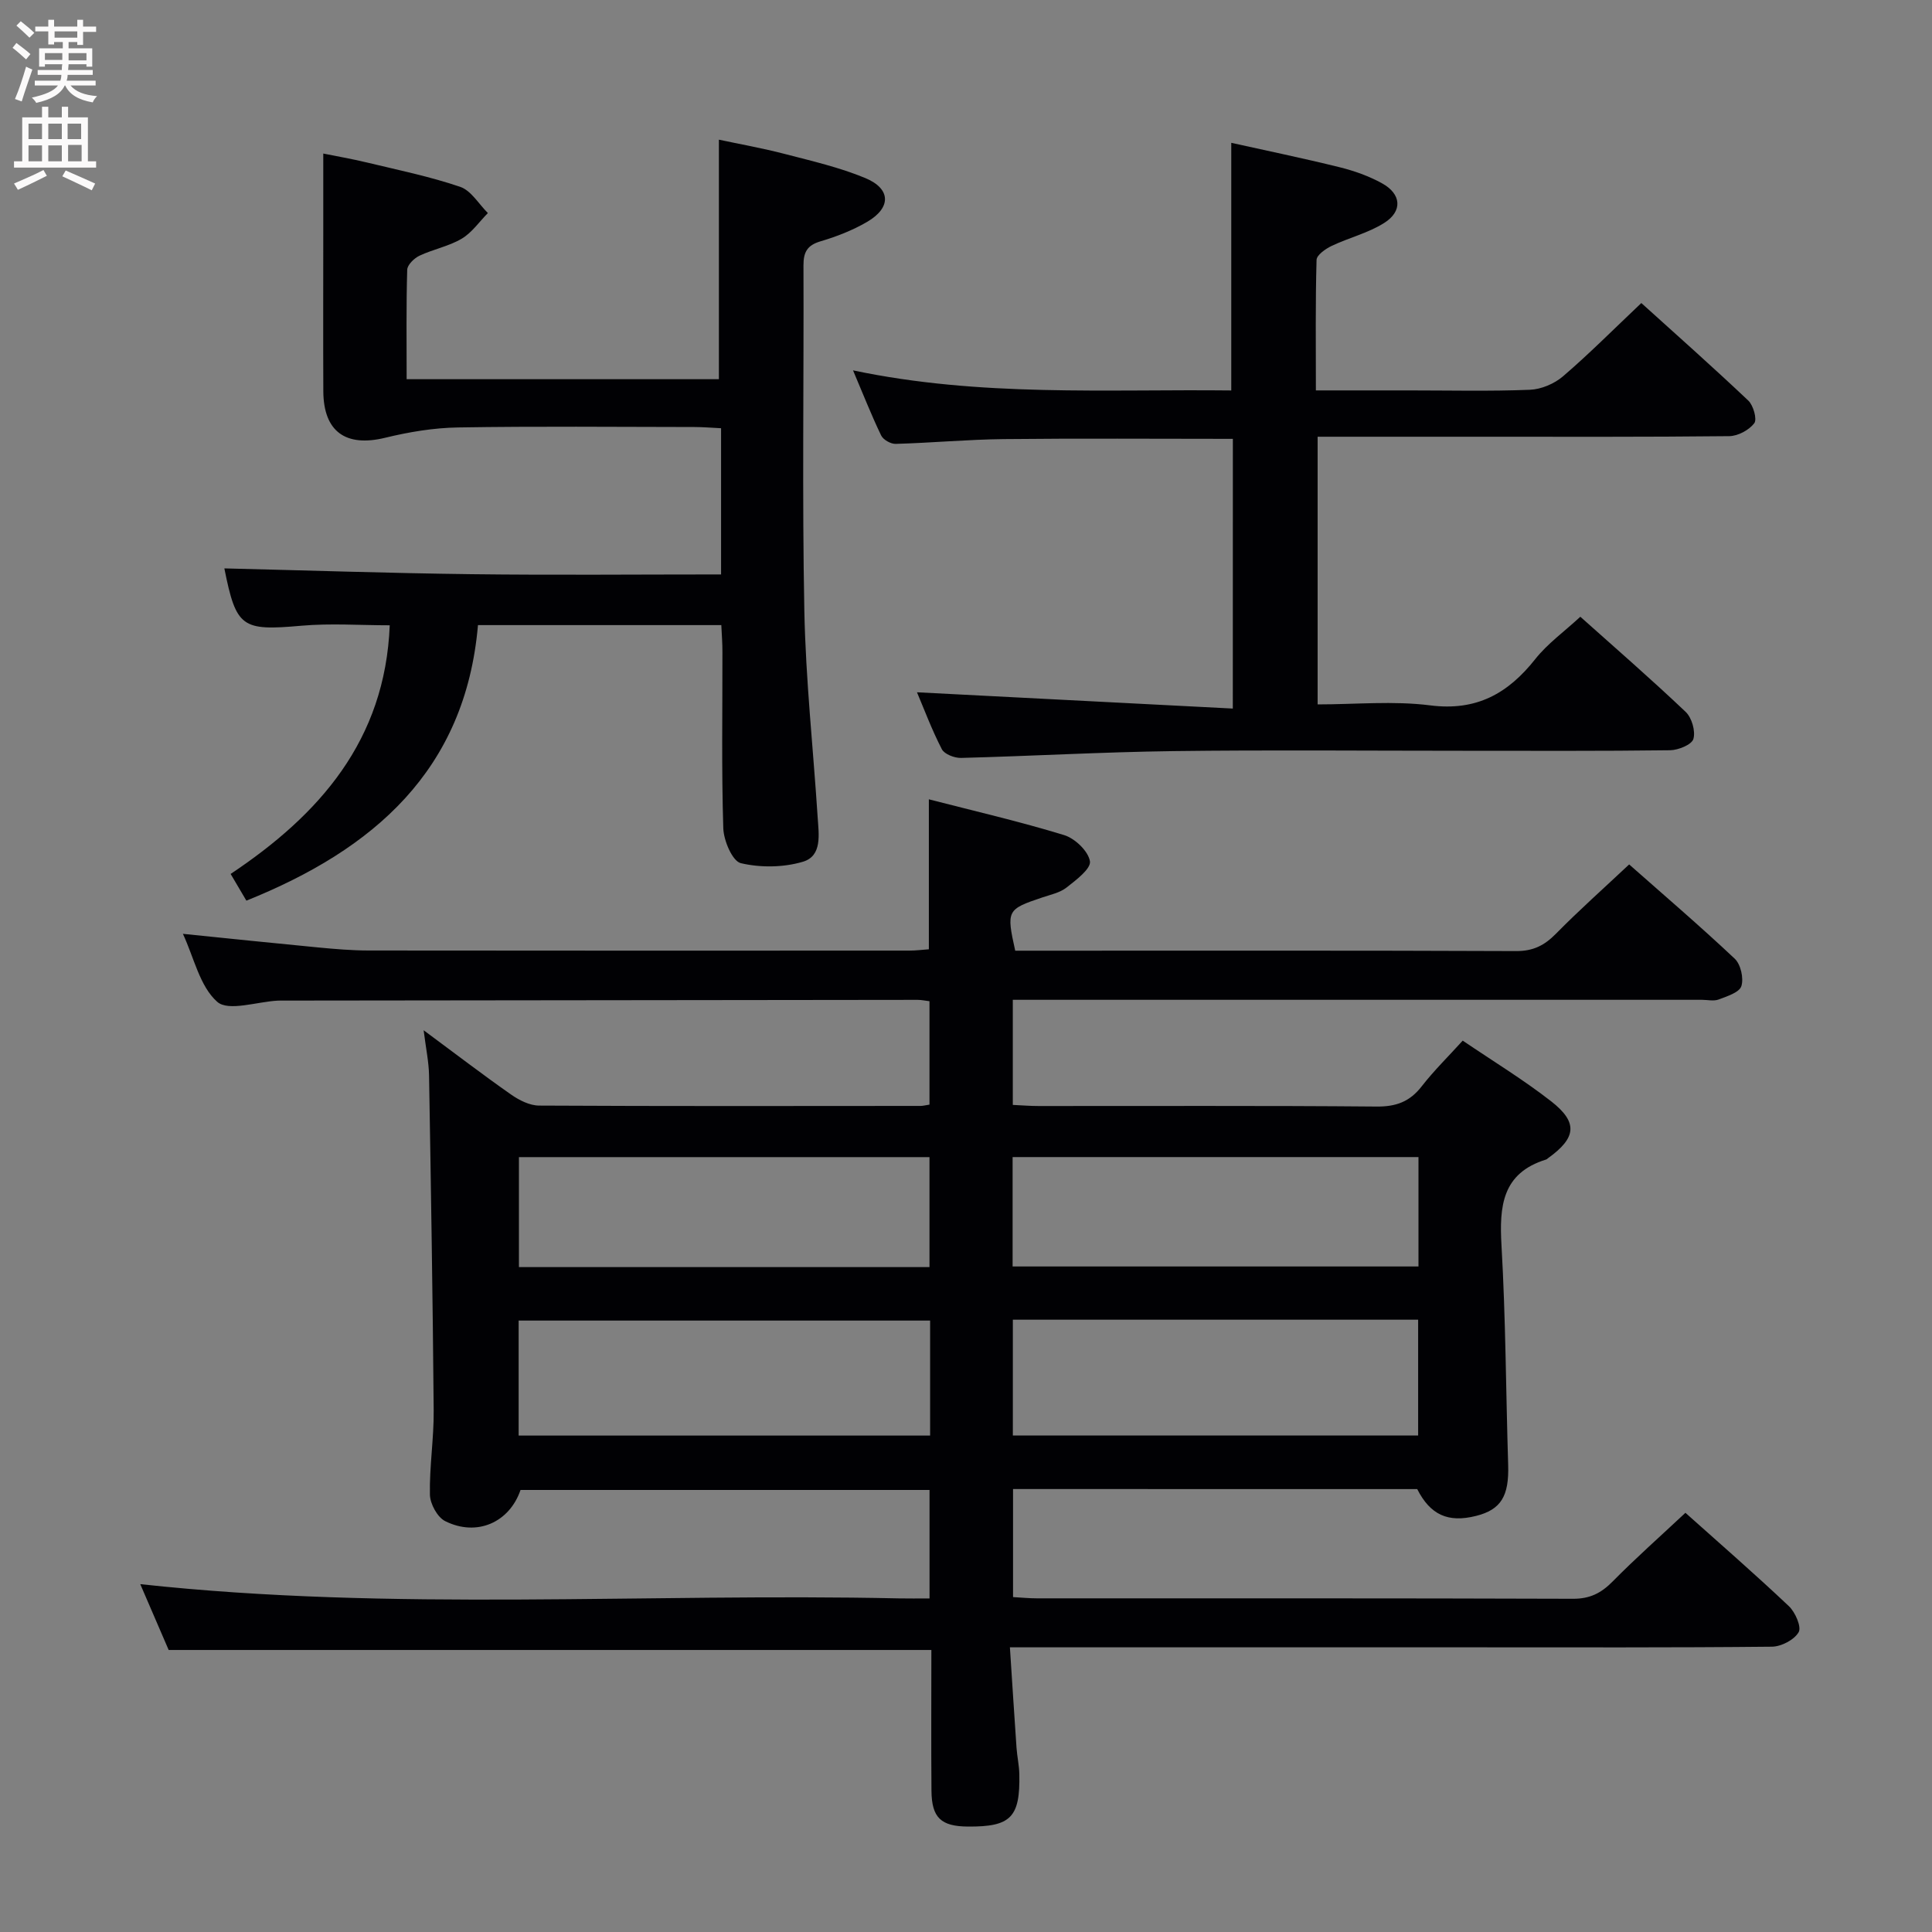 <svg enable-background="new 0 0 400 400" viewBox="0 0 400 400" xmlns="http://www.w3.org/2000/svg"><rect x="0" y="0" width="400" height="400" fill="#808080" stroke="none"/><g fill="#010104"><path d="m302.84 215.45c6.32 4.29 12.59 8.1 18.33 12.58 5.59 4.37 5.18 7.56-.64 11.74-.14.1-.26.24-.41.29-9.14 2.82-9.72 9.68-9.25 17.83.87 15.11.91 30.26 1.38 45.4.2 6.47-1.48 9.27-6.67 10.57-5.79 1.45-9.46-.23-12.16-5.56-27.79-.01-55.57-.01-83.68-.01v22.37c1.75.1 3.35.26 4.95.26 37 .01 74-.04 110.99.09 3.51.01 5.83-1.18 8.21-3.59 4.77-4.84 9.87-9.35 15.06-14.21 6.9 6.17 14.3 12.6 21.42 19.33 1.32 1.25 2.65 4.3 2.02 5.39-.91 1.58-3.59 2.98-5.54 3-20.66.21-41.33.13-61.99.13-29.83 0-59.66 0-89.49 0-1.79 0-3.58 0-6.28 0 .48 7.31.9 14.06 1.37 20.8.13 1.82.54 3.62.58 5.43.19 8.99-1.76 10.94-10.63 10.88-5.59-.04-7.51-1.82-7.56-7.41-.08-9.64-.02-19.28-.02-29.15-52.75 0-105.13 0-157.91 0-1.87-4.34-3.91-9.05-5.88-13.63 52.36 5.7 104.77 1.81 157.08 2.95 1.98.04 3.96.01 6.33.01 0-7.56 0-14.8 0-22.46-28.17 0-56.4 0-84.68 0-2.28 6.69-9.01 9.75-15.61 6.45-1.61-.81-3.11-3.57-3.15-5.47-.12-5.8.83-11.62.78-17.42-.19-23.14-.57-46.28-.96-69.42-.05-2.72-.63-5.44-1.12-9.32 6.65 4.92 12.29 9.25 18.11 13.32 1.67 1.17 3.84 2.27 5.79 2.28 26.33.14 52.66.09 78.99.07.49 0 .98-.14 1.84-.27 0-7.02 0-14.07 0-21.41-.87-.1-1.65-.28-2.44-.28-44 .04-87.99.09-131.99.15-.17 0-.33 0-.5.01-4.3.22-10.22 2.29-12.53.25-3.62-3.19-4.81-9.14-7.11-14.08 9.63.98 18.82 1.94 28.02 2.82 3.47.33 6.97.63 10.45.63 37.33.05 74.66.03 111.99.02 1.29 0 2.59-.17 3.98-.27 0-10.3 0-20.33 0-31.05 9.47 2.44 18.84 4.6 28.01 7.41 2.25.69 5 3.32 5.34 5.42.25 1.53-2.87 3.89-4.84 5.43-1.37 1.08-3.31 1.48-5.03 2.06-7.32 2.46-7.45 2.67-5.6 11.02h4.75c33 0 66-.06 98.99.08 3.51.01 5.84-1.18 8.2-3.58 4.77-4.85 9.87-9.38 15.17-14.36 7.02 6.2 14.6 12.69 21.86 19.52 1.24 1.17 1.89 4.05 1.37 5.68-.42 1.31-2.96 2.1-4.69 2.76-1.02.39-2.31.07-3.47.07-45.5 0-90.99 0-136.49 0-1.96 0-3.93 0-6.19 0v21.76c1.81.08 3.56.23 5.31.23 23.33.02 46.66-.1 69.99.11 4.05.04 6.89-1 9.36-4.19 2.53-3.25 5.49-6.15 8.49-9.46zm-110.27 57.96c-28.6 0-56.95 0-85.19 0v23.81h85.19c0-8.13 0-15.89 0-23.81zm17.13 23.8h83.91c0-8.27 0-16.16 0-23.98-28.14 0-55.88 0-83.91 0zm-17.26-34.87c0-7.96 0-15.37 0-22.77-28.61 0-56.83 0-85 0v22.77zm17.21-.13h84.03c0-7.79 0-15.2 0-22.65-28.15 0-55.97 0-84.03 0z"/><path d="m149.34 129.42c-16.87 0-33.29 0-50.38 0-2.61 30.09-21.62 46.47-47.95 57.05-1.02-1.72-2-3.39-3.26-5.53 18.37-12.25 31.99-27.62 32.94-51.48-6.14 0-12.26-.44-18.3.09-12.34 1.09-13.48.42-15.94-11.87 16.99.41 34.09.99 51.19 1.2 17.12.21 34.24.05 51.65.05 0-10.26 0-20.01 0-30.27-1.95-.09-3.72-.25-5.49-.25-16.33-.02-32.67-.18-49 .09-5.04.08-10.16.94-15.08 2.14-8.11 1.97-12.73-1.25-12.78-9.62-.05-11-.01-22-.01-33 0-5.14 0-10.28 0-16.23 2.59.53 5.88 1.09 9.11 1.87 6.44 1.55 12.97 2.89 19.23 5.02 2.27.77 3.85 3.56 5.74 5.43-1.79 1.81-3.31 4.06-5.42 5.31-2.67 1.58-5.9 2.18-8.74 3.52-1.1.52-2.51 1.89-2.54 2.91-.22 7.45-.12 14.91-.12 22.66h64.65c0-16.44 0-32.67 0-49.59 4.23.9 9.01 1.75 13.7 2.97 5.59 1.45 11.29 2.77 16.6 4.97 5.35 2.22 5.41 6.15.38 9.08-2.98 1.74-6.31 3.04-9.63 4.02-2.78.82-3.55 2.25-3.54 5 .09 23.83-.28 47.67.18 71.49.28 14.28 1.84 28.53 2.76 42.79.22 3.46.99 7.96-3.04 9.17-4.02 1.2-8.79 1.26-12.87.3-1.74-.41-3.55-4.67-3.63-7.23-.38-12.15-.16-24.33-.18-36.49.01-1.78-.14-3.57-.23-5.57z"/><path d="m255.25 90.86c-16.17 0-31.8-.12-47.42.05-7.47.08-14.93.78-22.4.99-1.01.03-2.58-.86-3-1.75-2-4.14-3.68-8.44-5.82-13.47 26.36 5.55 52.3 3.87 78.31 4.16 0-17.05 0-33.76 0-51.27 7.15 1.59 14.82 3.17 22.42 5.05 3.03.75 6.07 1.83 8.79 3.33 4.02 2.21 4.31 5.78.45 8.21-3.3 2.09-7.3 3.05-10.87 4.75-1.26.6-3.1 1.88-3.13 2.9-.25 8.79-.14 17.58-.14 27.02h19.31c8.33 0 16.67.2 24.98-.13 2.36-.09 5.09-1.25 6.89-2.8 5.42-4.65 10.46-9.73 16.2-15.16 7.04 6.36 14.71 13.16 22.15 20.2 1.05 1 1.85 3.87 1.23 4.69-1.09 1.42-3.38 2.65-5.18 2.67-17.32.19-34.65.12-51.97.12-10.96 0-21.92 0-33.25 0v55.42c7.84 0 15.69-.77 23.31.2 9.57 1.22 16.09-2.44 21.74-9.57 2.54-3.21 6-5.69 9.34-8.78 7.06 6.31 14.59 12.84 21.81 19.7 1.27 1.21 2.07 3.97 1.6 5.6-.34 1.18-3.11 2.31-4.81 2.34-14.32.19-28.65.11-42.98.11-19.99 0-39.98-.19-59.97.07-14.62.19-29.23 1.03-43.86 1.41-1.35.04-3.44-.77-3.98-1.8-2.09-4.05-3.69-8.35-5.15-11.79 21.74 1.12 43.36 2.24 65.39 3.37.01-19.43.01-37.5.01-55.84z"/></g><path d="m2.6 9.9.8-1c.9.7 1.9 1.4 2.9 2.3l-.9 1.1c-1.1-1-2-1.8-2.8-2.4zm.5 10.6c.9-2.1 1.6-4.3 2.3-6.7.4.2.8.4 1.3.6-.7 2.1-1.5 4.3-2.2 6.6zm.3-15.2.9-.9c1 .8 2 1.6 2.8 2.4l-1 1c-.9-.9-1.8-1.7-2.7-2.5zm12.6-1.2h1.2v1.4h2.7v1.1h-2.7v2.7h-1.2v-.6h-1.8v1.3h4.9v3.8h-1.2v-.5h-3.7c0 .4-.1.9-.1 1.2h5.1v1h-5.2c0 .5-.1.9-.2 1.2h6v1h-5.2c1.1 1.3 2.9 2 5.5 2.2-.4.4-.7.8-.9 1.3-2.9-.5-4.8-1.6-5.7-3.5h-.1c-.8 1.7-2.7 2.9-5.9 3.6-.2-.4-.6-.8-.9-1.1 2.8-.6 4.6-1.4 5.4-2.5h-4.8v-1h5.3c.1-.3.2-.7.2-1.2h-4.9v-1h5c0-.4 0-.8.1-1.2h-3.6v.5h-1.2v-3.8h4.9v-1.3h-1.8v.5h-1.2v-2.7h-2.7v-1h2.7v-1.4h1.2v1.4h4.8zm-6.7 8.3h3.6c0-.4 0-.9 0-1.4h-3.6zm1.9-4.6h4.8v-1.3h-4.7v1.3zm6.7 3.2h-3.7v1.5h3.7z" fill="#fbfafa"/><path d="m8.7 22.1h1.3v2.2h2.8v-2.2h1.3v2.2h4.1v9.1h1.7v1.3h-17v-1.3h1.7v-9.1h4.1zm.3 13.1.7 1.2c-1.8.9-3.8 1.9-6 2.9-.2-.4-.5-.8-.8-1.3 2.3-1 4.4-1.9 6.1-2.8zm-3.1-6.4h2.8v-3.2h-2.8zm0 4.6h2.8v-3.3h-2.8zm4.1-4.6h2.8v-3.2h-2.8zm0 4.6h2.8v-3.3h-2.8zm3.6 1.9c2.1.9 4.1 1.8 6.1 2.7l-.7 1.4c-2.2-1.1-4.2-2-6.1-2.9zm3.2-9.7h-2.8v3.2h2.8zm-2.7 7.8h2.8v-3.4h-2.8z" fill="#fbfafa"/></svg>
